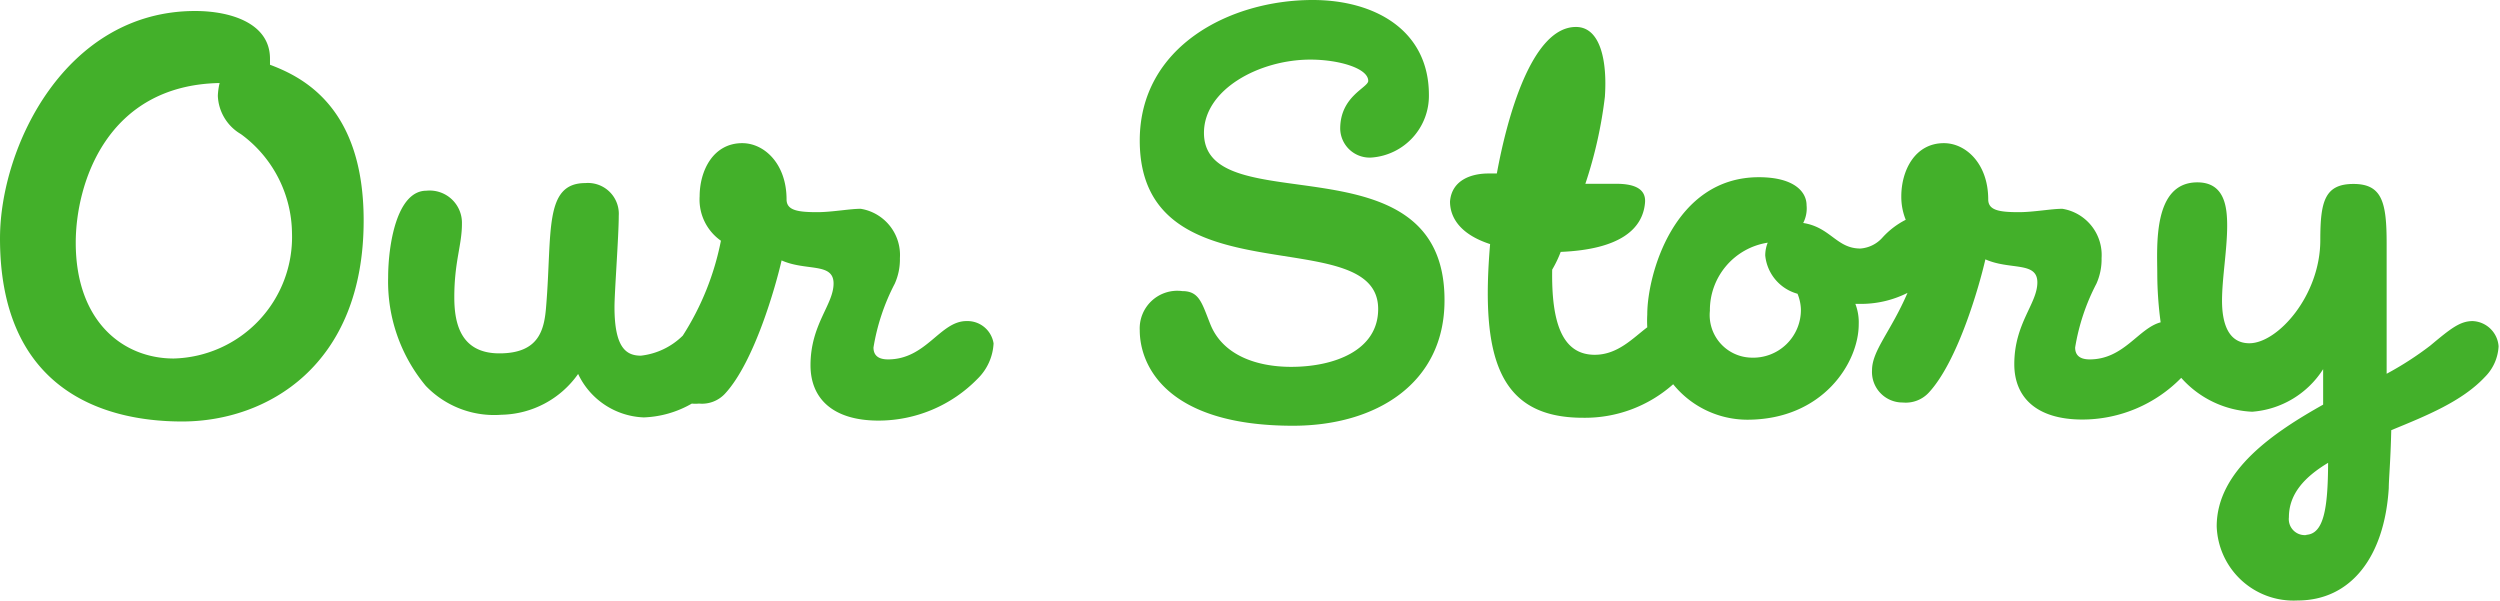 <svg id="our_story" data-name="our story" xmlns="http://www.w3.org/2000/svg" width="140.93" height="33.89" viewBox="0 0 140.93 33.89"><defs><style>.cls-1{fill:#43b02a;}</style></defs><title>our-story</title><path class="cls-1" d="M15.22,3.65V3.31c0-2-2.21-2.69-4.22-2.69C3.7.62,0,8.26,0,13.44c0,8.3,5.52,10.32,10.27,10.32S20.5,20.64,20.5,12.43C20.5,6.1,17.14,4.37,15.22,3.65ZM9.79,20.21c-2.83,0-5.52-2.06-5.52-6.53,0-3.31,1.73-8.88,8.11-9a3.71,3.71,0,0,0-.1.72,2.62,2.62,0,0,0,1.3,2.16,7,7,0,0,1,2.88,5.57A6.85,6.85,0,0,1,9.79,20.21Z"/><path class="cls-1" d="M54.48,18.1c-1.49,0-2.26,2.16-4.42,2.16-.62,0-.82-.29-.82-.67a11.91,11.91,0,0,1,1.2-3.6,3.35,3.35,0,0,0,.29-1.44,2.64,2.64,0,0,0-2.21-2.78c-.62,0-1.63.19-2.45.19-1.1,0-1.73-.1-1.73-.72,0-2-1.25-3.17-2.5-3.17-1.63,0-2.4,1.54-2.4,3a2.83,2.83,0,0,0,1.2,2.5,15.41,15.41,0,0,1-2.15,5.35,4,4,0,0,1-2.36,1.13c-.82,0-1.49-.43-1.49-2.74,0-.86.24-4,.24-5.14A1.74,1.74,0,0,0,33,10.32c-2.35,0-1.87,2.78-2.21,6.91-.1,1.34-.38,2.69-2.64,2.69s-2.54-1.82-2.54-3.17c0-2,.43-2.93.43-4.13a1.82,1.82,0,0,0-2-1.87c-1.68,0-2.16,3.07-2.16,4.9A9.18,9.18,0,0,0,24,21.75a5.34,5.34,0,0,0,4.27,1.63,5.4,5.4,0,0,0,4.32-2.3,4.27,4.27,0,0,0,3.7,2.45A5.82,5.82,0,0,0,39,22.75a1.81,1.81,0,0,0,.4,0,1.77,1.77,0,0,0,1.49-.58c1.63-1.78,2.83-6,3.17-7.49,1.39.62,2.93.1,2.93,1.3s-1.3,2.3-1.3,4.61c0,1.87,1.25,3.12,3.84,3.12a7.81,7.81,0,0,0,5.57-2.35,3,3,0,0,0,.91-2A1.49,1.49,0,0,0,54.48,18.1Z"/><path class="cls-1" d="M67.87,7.49c0-2.45,3.12-4.13,6-4.13,1.58,0,3.26.48,3.26,1.2,0,.38-1.58.86-1.58,2.69a1.66,1.66,0,0,0,1.78,1.63,3.49,3.49,0,0,0,3.22-3.55C80.54,1.68,77.47,0,74,0c-4.7,0-9.75,2.64-9.75,7.92,0,9.12,13.44,4.46,13.44,9.5,0,2.35-2.5,3.26-4.9,3.26-2.06,0-3.89-.72-4.56-2.4-.48-1.2-.62-1.87-1.58-1.87a2.12,2.12,0,0,0-2.4,2.21c0,1.92,1.44,5.38,8.64,5.38,4.7,0,8.54-2.4,8.54-7.06C81.46,7.54,67.87,12.63,67.87,7.49Z"/><path class="cls-1" d="M139.39,18.1c-.72,0-1.25.43-2.4,1.39a18.26,18.26,0,0,1-2.45,1.58c0-3,0-5.66,0-7.34,0-2.3-.24-3.36-1.87-3.36s-1.87,1-1.87,3.17c0,3.12-2.4,5.81-4,5.81-1.2,0-1.54-1.15-1.54-2.4s.29-2.88.29-4.22c0-1.06-.14-2.45-1.68-2.45-2.54,0-2.26,3.65-2.26,5.18a20.81,20.81,0,0,0,.19,2.71c-1.25.33-2.07,2.09-4,2.09-.62,0-.82-.29-.82-.67a11.91,11.91,0,0,1,1.2-3.6,3.35,3.35,0,0,0,.29-1.44,2.64,2.64,0,0,0-2.21-2.78c-.62,0-1.63.19-2.45.19-1.1,0-1.73-.1-1.73-.72,0-2-1.25-3.17-2.5-3.17-1.63,0-2.4,1.54-2.4,3a3.46,3.46,0,0,0,.25,1.32,4.56,4.56,0,0,0-1.31,1,1.84,1.84,0,0,1-1.25.62c-1.34,0-1.68-1.2-3.22-1.44a1.79,1.79,0,0,0,.19-1c0-.77-.72-1.58-2.69-1.58-4.8,0-6.29,5.52-6.29,7.73a6.49,6.49,0,0,0,0,.73C92.06,19.05,91.2,20,89.9,20c-1.82,0-2.45-1.78-2.4-4.8a6.53,6.53,0,0,0,.48-1c3.36-.14,4.61-1.3,4.75-2.74.1-.91-.77-1.1-1.63-1.1-.34,0-.86,0-1.73,0a24.63,24.63,0,0,0,1.1-4.9c.14-2-.24-3.94-1.63-3.94-2.5,0-3.89,5.14-4.46,8.26H83.9c-.91,0-2.06.34-2.16,1.58,0,.82.48,1.82,2.26,2.4-.53,6.29.43,9.79,5.23,9.79a7.48,7.48,0,0,0,5.09-1.89,5.39,5.39,0,0,0,4.17,2c4.27,0,6.29-3.22,6.29-5.38a2.9,2.9,0,0,0-.19-1.15H105a5.82,5.82,0,0,0,2.53-.62c-.94,2.18-2,3.25-2,4.36a1.72,1.72,0,0,0,1.73,1.82,1.77,1.77,0,0,0,1.49-.58c1.63-1.78,2.83-6,3.17-7.49,1.39.62,2.93.1,2.93,1.3s-1.3,2.3-1.3,4.61c0,1.87,1.25,3.12,3.84,3.12a7.81,7.81,0,0,0,5.57-2.35l0,0a5.68,5.68,0,0,0,4,1.91,5.2,5.2,0,0,0,4-2.4c0,.48,0,1.25,0,2-2.74,1.54-6,3.7-6,6.86a4.33,4.33,0,0,0,4.56,4.18c3,0,4.9-2.45,5.14-6.34,0-.48.1-1.49.14-3.26,2-.82,4-1.63,5.28-3a2.62,2.62,0,0,0,.77-1.73A1.53,1.53,0,0,0,139.39,18.1Zm-40.7,2.06a2.4,2.4,0,0,1-2.3-2.64,3.85,3.85,0,0,1,3.26-3.84,1.92,1.92,0,0,0-.14.72,2.49,2.49,0,0,0,1.82,2.16,2.54,2.54,0,0,1,.19.86A2.69,2.69,0,0,1,98.69,20.16Zm31.34,10a.9.9,0,0,1-1-1c0-1.3.86-2.26,2.21-3.07C131.23,28.66,131,30.1,130,30.15Z"/></svg>